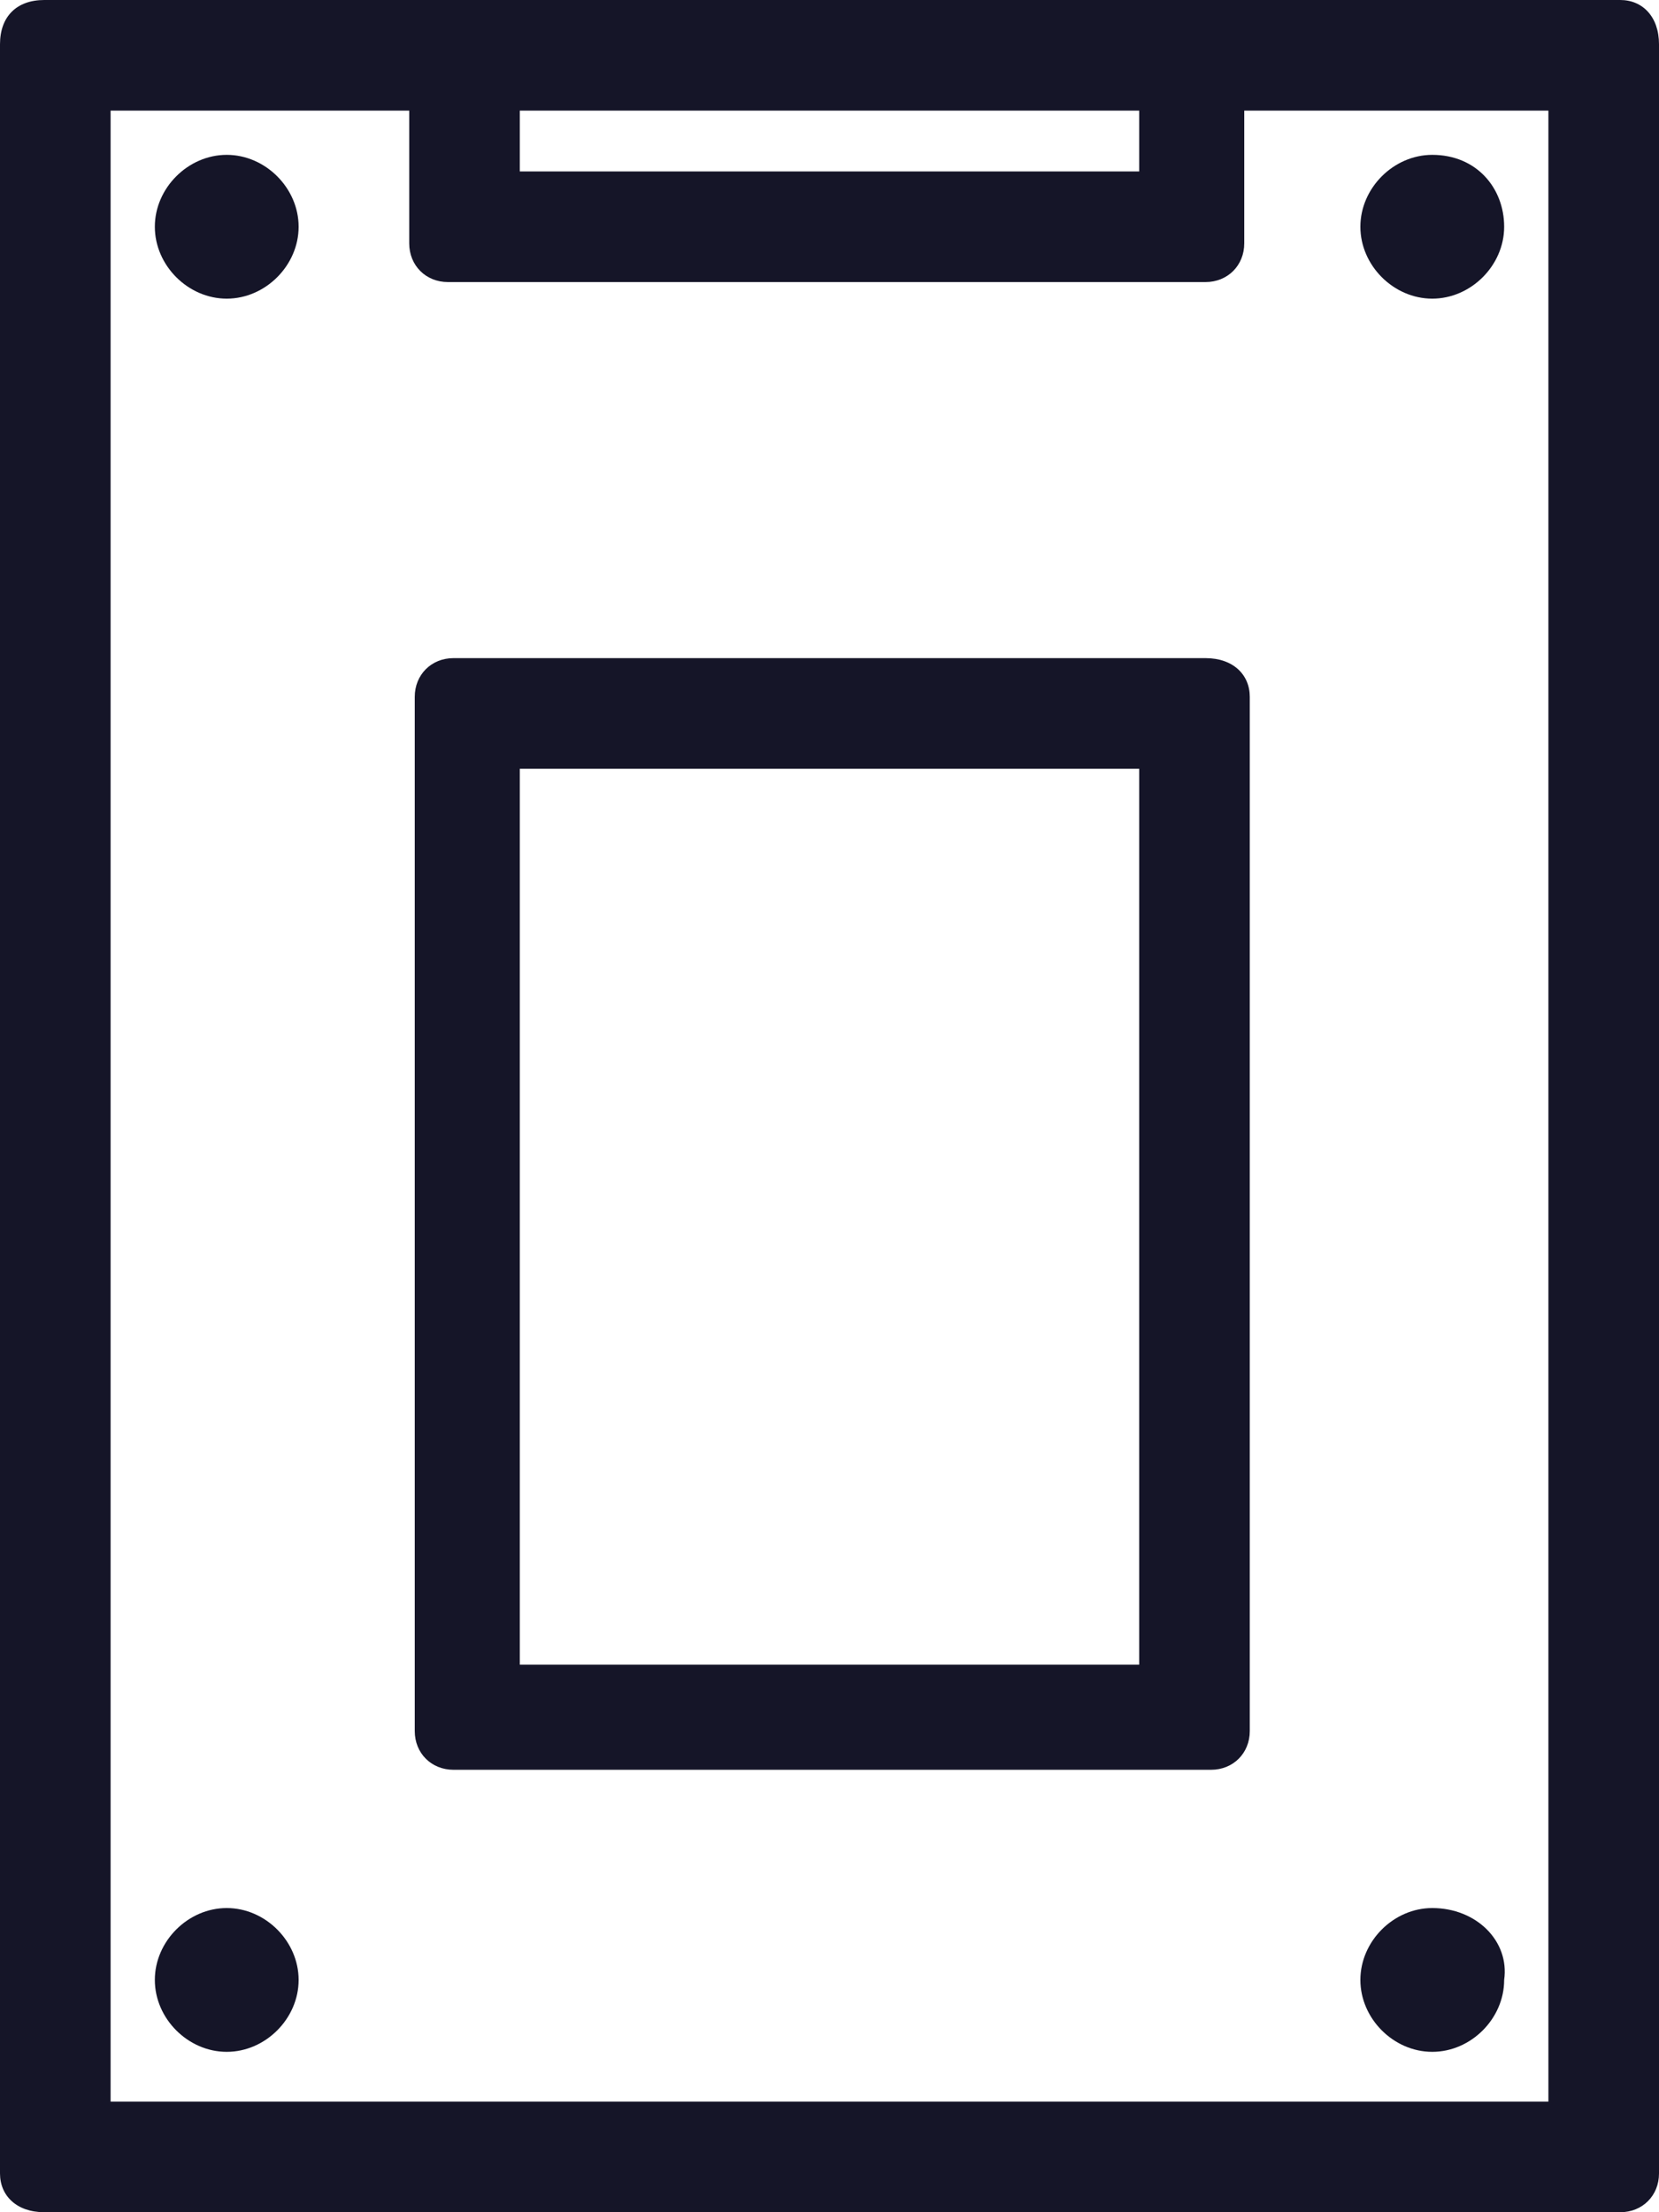 <svg width="30" height="40" viewBox="0 0 30 40" fill="none" xmlns="http://www.w3.org/2000/svg">
<path d="M20.6 13.9V30.1H9.4V13.9H20.6ZM21.8 11.9H8.2C7.8 11.9 7.5 12.2 7.5 12.6V31.3C7.5 31.7 7.8 32 8.2 32H21.9C22.3 32 22.6 31.7 22.6 31.3V12.6C22.6 12.2 22.3 11.9 21.8 11.9Z" fill="#151528"/>
<path d="M29.3 0H0.8C0.3 0 0 0.3 0 0.8V39.3C0 39.7 0.3 40 0.8 40H29.3C29.7 40 30 39.7 30 39.3V0.8C30 0.3 29.7 0 29.3 0ZM20.6 2V3.1H9.4V2H20.6ZM28 38H2V2H7.4V4.4C7.4 4.8 7.7 5.1 8.1 5.1H21.8C22.2 5.1 22.5 4.8 22.5 4.4V2H28V38Z" fill="#151528"/>
<path d="M4.1 2.8C3.4 2.8 2.8 3.4 2.8 4.1C2.8 4.8 3.4 5.4 4.1 5.4C4.8 5.4 5.4 4.8 5.4 4.1C5.4 3.4 4.8 2.8 4.1 2.8Z" fill="#151528"/>
<path d="M25.9 2.8C25.2 2.8 24.6 3.4 24.6 4.1C24.6 4.8 25.2 5.4 25.9 5.4C26.6 5.4 27.2 4.8 27.2 4.1C27.2 3.4 26.7 2.8 25.9 2.8Z" fill="#151528"/>
<path d="M4.1 34.5C3.4 34.5 2.8 35.1 2.8 35.8C2.8 36.5 3.4 37.1 4.1 37.1C4.8 37.1 5.4 36.5 5.4 35.8C5.4 35.1 4.8 34.5 4.1 34.5Z" fill="#151528"/>
<path d="M25.9 34.5C25.2 34.5 24.6 35.1 24.6 35.8C24.6 36.5 25.2 37.1 25.9 37.1C26.6 37.1 27.2 36.5 27.2 35.8C27.3 35.1 26.7 34.5 25.9 34.5Z" fill="#151528"/>
</svg>
